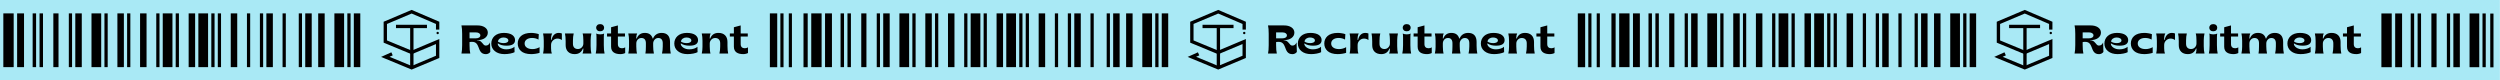 <svg width="1494" height="48" viewBox="0 0 1494 48" fill="none" xmlns="http://www.w3.org/2000/svg">
<rect width="1493.93" height="48" fill="#A9E9F5"/>
<path d="M947.284 8H942.887V40.165H947.284V8Z" fill="black"/>
<path d="M951.053 8H949.169V40.165H951.053V8Z" fill="black"/>
<path d="M956.077 8H954.193V40.165H956.077V8Z" fill="black"/>
<path d="M965.499 8H962.987V40.165H965.499V8Z" fill="black"/>
<path d="M973.804 8H967.62V40.12H973.804V8Z" fill="black"/>
<path d="M979.986 8H975.864V40.12H979.986V8Z" fill="black"/>
<path d="M987.2 8H985.139V40.12H987.2V8Z" fill="black"/>
<path d="M991.323 8H989.261V40.12H991.323V8Z" fill="black"/>
<path d="M1000.6 8H997.506V40.12H1000.6V8Z" fill="black"/>
<path d="M1008.69 8H1006.76V40.12H1008.69V8Z" fill="black"/>
<path d="M1014.5 8H1010.63V40.12H1014.5V8Z" fill="black"/>
<path d="M1026.11 8H1020.3V40.12H1026.11V8Z" fill="black"/>
<path d="M1029.98 8H1028.04V40.12H1029.98V8Z" fill="black"/>
<path d="M1039.66 8H1035.79V40.12H1039.66V8Z" fill="black"/>
<path d="M1043.53 8H1041.59V40.12H1043.53V8Z" fill="black"/>
<path d="M1053.21 8H1049.33V40.12H1053.21V8Z" fill="black"/>
<path d="M1060.95 8H1059.01V40.12H1060.95V8Z" fill="black"/>
<path d="M1068.69 8H1062.88V40.12H1068.69V8Z" fill="black"/>
<path d="M1072.56 8H1070.62V40.12H1072.56V8Z" fill="black"/>
<path d="M1082.24 8H1078.37V40.12H1082.24V8Z" fill="black"/>
<path d="M1089.98 8H1084.17V40.12H1089.98V8Z" fill="black"/>
<path d="M1093.85 8H1091.91V40.12H1093.85V8Z" fill="black"/>
<path d="M1097.72 8H1095.78V40.12H1097.72V8Z" fill="black"/>
<path d="M1107.4 8H1103.53V40.12H1107.4V8Z" fill="black"/>
<path d="M1115.14 8H1113.2V40.12H1115.14V8Z" fill="black"/>
<path d="M1122.88 8H1120.94V40.12H1122.88V8Z" fill="black"/>
<path d="M1128.69 8H1124.82V40.12H1128.69V8Z" fill="black"/>
<path d="M1136.43 8H1134.49V40.12H1136.43V8Z" fill="black"/>
<path d="M1146.1 8H1144.17V40.12H1146.1V8Z" fill="black"/>
<path d="M1151.91 8H1148.04V40.12H1151.91V8Z" fill="black"/>
<path d="M1159.65 8H1155.78V40.12H1159.65V8Z" fill="black"/>
<path d="M1171.27 8H1165.46V40.12H1171.27V8Z" fill="black"/>
<path d="M1175.14 8H1173.2V40.12H1175.14V8Z" fill="black"/>
<path d="M1180.94 8H1177.07V40.12H1180.94V8Z" fill="black"/>
<path d="M464.47 8H460.073V40.165H464.47V8Z" fill="black"/>
<path d="M468.239 8H466.354V40.165H468.239V8Z" fill="black"/>
<path d="M473.263 8H471.378V40.165H473.263V8Z" fill="black"/>
<path d="M482.684 8H480.172V40.165H482.684V8Z" fill="black"/>
<path d="M490.989 8H484.806V40.12H490.989V8Z" fill="black"/>
<path d="M497.171 8H493.049V40.12H497.171V8Z" fill="black"/>
<path d="M504.386 8H502.325V40.12H504.386V8Z" fill="black"/>
<path d="M508.508 8H506.447V40.12H508.508V8Z" fill="black"/>
<path d="M517.783 8H514.691V40.12H517.783V8Z" fill="black"/>
<path d="M525.877 8H523.941V40.12H525.877V8Z" fill="black"/>
<path d="M531.683 8H527.812V40.12H531.683V8Z" fill="black"/>
<path d="M543.295 8H537.489V40.12H543.295V8Z" fill="black"/>
<path d="M547.166 8H545.23V40.12H547.166V8Z" fill="black"/>
<path d="M556.842 8H552.971V40.12H556.842V8Z" fill="black"/>
<path d="M560.713 8H558.778V40.12H560.713V8Z" fill="black"/>
<path d="M570.391 8H566.52V40.12H570.391V8Z" fill="black"/>
<path d="M578.132 8H576.197V40.12H578.132V8Z" fill="black"/>
<path d="M585.874 8H580.068V40.12H585.874V8Z" fill="black"/>
<path d="M589.745 8H587.81V40.12H589.745V8Z" fill="black"/>
<path d="M599.422 8H595.551V40.12H599.422V8Z" fill="black"/>
<path d="M607.164 8H601.357V40.12H607.164V8Z" fill="black"/>
<path d="M611.035 8H609.099V40.12H611.035V8Z" fill="black"/>
<path d="M614.904 8H612.969V40.12H614.904V8Z" fill="black"/>
<path d="M624.582 8H620.711V40.12H624.582V8Z" fill="black"/>
<path d="M632.324 8H630.389V40.12H632.324V8Z" fill="black"/>
<path d="M640.065 8H638.13V40.12H640.065V8Z" fill="black"/>
<path d="M645.872 8H642.001V40.12H645.872V8Z" fill="black"/>
<path d="M653.613 8H651.678V40.12H653.613V8Z" fill="black"/>
<path d="M663.29 8H661.355V40.12H663.29V8Z" fill="black"/>
<path d="M669.097 8H665.227V40.12H669.097V8Z" fill="black"/>
<path d="M676.839 8H672.968V40.12H676.839V8Z" fill="black"/>
<path d="M688.451 8H682.645V40.12H688.451V8Z" fill="black"/>
<path d="M692.322 8H690.387V40.12H692.322V8Z" fill="black"/>
<path d="M698.128 8H694.257V40.12H698.128V8Z" fill="black"/>
<path d="M8.175 8H1.992L1.992 40.12H8.175L8.175 8Z" fill="black"/>
<path d="M14.358 8H10.236L10.236 40.12H14.358L14.358 8Z" fill="black"/>
<path d="M21.572 8H19.511L19.511 40.12H21.572V8Z" fill="black"/>
<path d="M25.694 8H23.633L23.633 40.12H25.694V8Z" fill="black"/>
<path d="M34.969 8H31.877L31.877 40.12H34.969V8Z" fill="black"/>
<path d="M43.063 8H41.127V40.12H43.063V8Z" fill="black"/>
<path d="M48.869 8H44.998V40.12H48.869V8Z" fill="black"/>
<path d="M60.481 8H54.675V40.12H60.481V8Z" fill="black"/>
<path d="M64.352 8H62.416V40.12H64.352V8Z" fill="black"/>
<path d="M74.028 8H70.158V40.12H74.028V8Z" fill="black"/>
<path d="M77.9 8H75.964V40.12H77.9V8Z" fill="black"/>
<path d="M87.577 8H83.706V40.12H87.577V8Z" fill="black"/>
<path d="M95.319 8H93.383V40.12H95.319V8Z" fill="black"/>
<path d="M103.061 8H97.254V40.12H103.061V8Z" fill="black"/>
<path d="M106.931 8H104.996V40.12H106.931V8Z" fill="black"/>
<path d="M116.608 8H112.737V40.12H116.608V8Z" fill="black"/>
<path d="M124.35 8H118.543V40.12H124.35V8Z" fill="black"/>
<path d="M128.221 8H126.286V40.12H128.221V8Z" fill="black"/>
<path d="M132.09 8H130.155V40.12H132.09V8Z" fill="black"/>
<path d="M141.768 8H137.897V40.12H141.768V8Z" fill="black"/>
<path d="M149.51 8H147.575V40.12H149.51V8Z" fill="black"/>
<path d="M157.251 8H155.316V40.12H157.251V8Z" fill="black"/>
<path d="M163.058 8H159.187V40.12H163.058V8Z" fill="black"/>
<path d="M170.799 8H168.864V40.12H170.799V8Z" fill="black"/>
<path d="M180.476 8H178.541V40.12H180.476V8Z" fill="black"/>
<path d="M186.283 8H182.413V40.12H186.283V8Z" fill="black"/>
<path d="M194.025 8H190.154V40.12H194.025V8Z" fill="black"/>
<path d="M205.637 8H199.831V40.12H205.637V8Z" fill="black"/>
<path d="M209.508 8H207.573V40.12H209.508V8Z" fill="black"/>
<path d="M215.314 8H211.443V40.12H215.314V8Z" fill="black"/>
<path d="M1429.3 8.042H1423.12V40.162H1429.3V8.042Z" fill="black"/>
<path d="M1435.48 8.042H1431.36V40.162H1435.48V8.042Z" fill="black"/>
<path d="M1442.7 8.042H1440.64V40.162H1442.7V8.042Z" fill="black"/>
<path d="M1446.82 8.042H1444.76V40.162H1446.82V8.042Z" fill="black"/>
<path d="M1456.1 8.042H1453V40.162H1456.1V8.042Z" fill="black"/>
<path d="M1464.19 8.042H1462.25V40.162H1464.19V8.042Z" fill="black"/>
<path d="M1470 8.042H1466.13V40.162H1470V8.042Z" fill="black"/>
<path d="M1481.61 8.042H1475.8V40.162H1481.61V8.042Z" fill="black"/>
<path d="M1485.48 8.042H1483.54V40.162H1485.48V8.042Z" fill="black"/>
<path d="M1490.11 8.112H1488.17V40.232H1490.11V8.112Z" fill="black"/>
<path d="M261.534 17.679V13.657L246 7L230.259 13.657V24.822L246 31.34L261.534 24.822V33.976L246 40.494L230.259 33.976L234.281 32.173" stroke="black" stroke-width="2"/>
<path d="M246.111 40.362V15.675" stroke="black" stroke-width="2"/>
<path d="M236.638 15.807L255.154 15.807" stroke="black" stroke-width="2"/>
<circle r="0.706" transform="matrix(-1 0 0 1 261.552 19.724)" fill="black"/>
<path d="M743.534 17.679V13.657L728 7L712.259 13.657V24.822L728 31.34L743.534 24.822V33.976L728 40.494L712.259 33.976L716.281 32.173" stroke="black" stroke-width="2"/>
<path d="M728.111 40.362V15.675" stroke="black" stroke-width="2"/>
<path d="M718.638 15.807L737.154 15.807" stroke="black" stroke-width="2"/>
<circle r="0.706" transform="matrix(-1 0 0 1 743.552 19.724)" fill="black"/>
<path d="M1225.53 17.679V13.657L1210 7L1194.26 13.657V24.822L1210 31.34L1225.53 24.822V33.976L1210 40.494L1194.26 33.976L1198.28 32.173" stroke="black" stroke-width="2"/>
<path d="M1210.11 40.362V15.675" stroke="black" stroke-width="2"/>
<path d="M1200.64 15.807L1219.15 15.807" stroke="black" stroke-width="2"/>
<circle r="0.706" transform="matrix(-1 0 0 1 1225.55 19.724)" fill="black"/>
<path d="M290.36 32.363C290.911 32.363 291.427 32.234 291.919 31.977C292.399 31.731 292.762 31.402 292.997 31.016L292.833 25.309C292.329 26.516 291.602 27.242 290.29 27.242C289.317 27.242 288.837 26.457 288.18 25.672C287.934 25.402 287.7 25.145 287.454 24.91C286.973 24.453 286.153 24.102 285.18 24.102H285.134V23.961H285.438C288.848 24.008 291.555 22.18 291.52 19.496C291.532 16.777 288.778 15.149 285.321 15.195H275.77C276.04 16.402 276.18 18.09 276.18 20.235V26.961C276.18 29.082 276.04 30.77 275.77 32H281.032C280.739 30.793 280.598 29.117 280.598 26.961V25.156C280.774 25.063 281.302 25.016 282.18 25.016C284.466 25.016 285.274 26.457 285.907 28.086C286.68 30.09 287.313 32.363 290.36 32.363ZM280.598 19.379H284.559C285.286 19.379 285.884 19.543 286.352 19.871C286.821 20.199 287.055 20.621 287.055 21.125C287.055 22.215 285.989 22.906 284.36 22.906H280.598V19.379ZM301.505 32.34C302.618 32.34 303.743 32.234 304.891 32.012C306.04 31.789 306.907 31.52 307.505 31.18L307.434 27.922C307.001 28.391 306.333 28.766 305.43 29.047C304.528 29.34 303.579 29.481 302.594 29.481C299.899 29.527 297.485 27.969 297.427 26.07L297.602 25.977C298.88 26.856 300.567 27.301 302.665 27.301C306.052 27.301 307.798 26.246 307.798 23.938C307.798 22.801 307.282 21.781 306.251 20.973C305.208 20.164 303.403 19.66 301.106 19.66C298.762 19.66 296.794 20.363 295.54 21.512C294.286 22.66 293.594 24.231 293.594 26C293.594 27.887 294.309 29.41 295.751 30.582C297.192 31.754 299.102 32.34 301.505 32.34ZM301.059 25.766C299.594 25.766 298.434 25.449 297.555 24.828C297.696 24.067 298.071 23.469 298.692 23.035C299.313 22.613 300.028 22.402 300.837 22.402C301.716 22.402 302.419 22.567 302.969 22.895C303.52 23.235 303.79 23.668 303.79 24.195C303.79 25.262 302.407 25.766 301.059 25.766ZM317.407 32.34C318.216 32.34 319.13 32.27 320.137 32.117C321.145 31.953 321.919 31.777 322.446 31.567V28.18C321.907 28.52 321.251 28.801 320.489 29.012C319.716 29.235 318.977 29.34 318.262 29.34C316.798 29.34 315.637 29.035 314.794 28.438C313.938 27.84 313.516 27.02 313.516 26C313.516 24.981 313.927 24.172 314.747 23.574C315.567 22.977 316.657 22.684 318.005 22.684C318.719 22.684 319.423 22.777 320.126 22.965C320.829 23.164 321.38 23.399 321.79 23.668L321.989 20.434C321.509 20.211 320.794 20.035 319.844 19.883C318.895 19.731 318.098 19.66 317.454 19.66C314.77 19.66 312.637 20.352 311.348 21.512C310.059 22.684 309.391 24.219 309.391 26C309.391 27.781 310.048 29.317 311.325 30.477C312.591 31.649 314.723 32.34 317.407 32.34ZM329.77 32C329.466 31.238 329.313 30.172 329.313 28.813V26.891C329.313 25.813 329.7 24.899 330.462 24.16C331.223 23.422 332.126 23.047 333.157 23.047C333.661 23.047 334.165 23.141 334.645 23.317C335.126 23.492 335.501 23.715 335.77 23.961V20C335.161 19.777 334.54 19.66 333.907 19.66C331.692 19.66 330.11 21.195 329.583 23.867H329.313V22.977C329.313 22.461 329.372 21.922 329.501 21.348C329.63 20.785 329.794 20.34 329.993 20H324.544C324.813 21.231 324.954 22.719 324.954 24.465V27.969C324.954 29.445 324.813 30.793 324.544 32H329.77ZM343.446 32.34C345.848 32.34 347.477 31.227 348.344 29H348.614V29.481C348.614 30.5 348.45 31.332 348.11 32H353.407C353.114 30.676 352.962 29.188 352.962 27.535V24.031C352.962 22.66 353.114 21.324 353.407 20H348.18C348.321 20.41 348.427 21.043 348.509 21.91C348.579 22.777 348.614 23.551 348.614 24.219V26C348.614 26.879 348.309 27.641 347.688 28.297C347.067 28.965 346.282 29.293 345.344 29.293C343.469 29.293 342.391 28.121 342.391 26.188V24.277C342.391 22.672 342.544 21.242 342.848 20H337.622C337.891 21.207 338.032 22.777 338.032 24.699V26.938C338.032 28.637 338.501 29.961 339.45 30.91C340.387 31.86 341.723 32.34 343.446 32.34ZM358.634 18.699C359.372 18.699 359.946 18.5 360.38 18.09C360.813 17.692 361.024 17.188 361.024 16.567C361.024 15.945 360.813 15.43 360.38 15.02C359.946 14.61 359.372 14.41 358.634 14.41C357.919 14.41 357.344 14.61 356.911 15.02C356.477 15.43 356.255 15.945 356.255 16.567C356.255 17.176 356.477 17.68 356.911 18.09C357.344 18.5 357.919 18.699 358.634 18.699ZM361.294 32C360.989 30.828 360.837 29.152 360.837 26.961V22.449C360.837 21.43 360.895 20.621 361.001 20C360.485 20.363 359.723 20.539 358.704 20.539C357.684 20.539 356.887 20.363 356.302 20C356.407 20.492 356.466 21.313 356.466 22.449V26.961C356.466 29.152 356.313 30.828 356.009 32H361.294ZM370.786 32.34C371.805 32.34 372.942 32.059 373.61 31.684V28.285C373.223 28.602 372.473 28.836 371.712 28.836C370.177 28.836 369.251 28.016 369.251 26.363V21.852H373.493V20H369.251V15.195L365.184 16.285V20H362.77V21.852H365.184V27.875C365.184 31.262 367.68 32.34 370.786 32.34ZM380.7 32C380.548 31.59 380.442 30.957 380.36 30.102C380.278 29.246 380.243 28.473 380.243 27.781V26C380.243 25.098 380.524 24.324 381.087 23.68C381.649 23.035 382.399 22.707 383.348 22.707C385.13 22.707 385.985 23.914 385.985 25.836V27.723C385.985 29.574 385.891 31.004 385.692 32H390.778C390.485 30.676 390.333 29.199 390.333 27.559V25.906C390.344 25.074 390.649 24.324 391.223 23.68C391.798 23.035 392.524 22.707 393.403 22.707C395.196 22.707 396.063 23.914 396.063 25.836V27.723C396.063 29.223 395.911 30.652 395.606 32H400.844C400.552 30.723 400.411 29.152 400.411 27.301V25.086C400.411 21.664 398.782 19.66 395.395 19.66C392.899 19.66 391.083 20.914 390.274 23.024H390.04C389.395 20.785 387.837 19.66 385.341 19.66C382.985 19.66 381.38 20.785 380.512 23.024H380.243V22.543C380.243 21.524 380.419 20.668 380.77 20H375.473C375.766 21.277 375.907 22.766 375.907 24.465V27.969C375.907 29.375 375.766 30.723 375.473 32H380.7ZM410.864 32.34C411.977 32.34 413.102 32.234 414.251 32.012C415.399 31.789 416.266 31.52 416.864 31.18L416.794 27.922C416.36 28.391 415.692 28.766 414.79 29.047C413.887 29.34 412.938 29.481 411.954 29.481C409.259 29.527 406.844 27.969 406.786 26.07L406.962 25.977C408.239 26.856 409.927 27.301 412.024 27.301C415.411 27.301 417.157 26.246 417.157 23.938C417.157 22.801 416.641 21.781 415.61 20.973C414.567 20.164 412.762 19.66 410.466 19.66C408.122 19.66 406.153 20.363 404.899 21.512C403.645 22.66 402.954 24.231 402.954 26C402.954 27.887 403.669 29.41 405.11 30.582C406.552 31.754 408.462 32.34 410.864 32.34ZM410.419 25.766C408.954 25.766 407.794 25.449 406.915 24.828C407.055 24.067 407.43 23.469 408.052 23.035C408.673 22.613 409.387 22.402 410.196 22.402C411.075 22.402 411.778 22.567 412.329 22.895C412.88 23.235 413.149 23.668 413.149 24.195C413.149 25.262 411.766 25.766 410.419 25.766ZM424.598 32C424.446 31.59 424.341 30.957 424.259 30.102C424.177 29.246 424.141 28.473 424.141 27.781V26C424.141 25.121 424.458 24.36 425.079 23.692C425.7 23.035 426.485 22.707 427.434 22.707C429.298 22.707 430.387 23.902 430.387 25.836V27.723C430.387 29.223 430.235 30.652 429.93 32H435.157C434.876 30.746 434.735 29.188 434.735 27.301V25.086C434.735 23.387 434.266 22.063 433.329 21.102C432.38 20.141 431.055 19.66 429.333 19.66C426.919 19.66 425.278 20.785 424.411 23.024H424.141V22.543C424.141 21.524 424.317 20.668 424.669 20H419.372C419.665 21.277 419.805 22.766 419.805 24.465V27.969C419.805 29.375 419.665 30.723 419.372 32H424.598ZM444.169 32.34C445.188 32.34 446.325 32.059 446.993 31.684V28.285C446.606 28.602 445.856 28.836 445.094 28.836C443.559 28.836 442.634 28.016 442.634 26.363V21.852H446.876V20H442.634V15.195L438.567 16.285V20H436.153V21.852H438.567V27.875C438.567 31.262 441.063 32.34 444.169 32.34Z" fill="black"/>
<path d="M772.36 32.363C772.911 32.363 773.427 32.234 773.919 31.977C774.399 31.73 774.762 31.402 774.997 31.016L774.833 25.309C774.329 26.516 773.602 27.242 772.29 27.242C771.317 27.242 770.837 26.457 770.18 25.672C769.934 25.402 769.7 25.145 769.454 24.91C768.973 24.453 768.153 24.102 767.18 24.102H767.134V23.961H767.438C770.848 24.008 773.555 22.18 773.52 19.496C773.532 16.777 770.778 15.148 767.321 15.195H757.77C758.04 16.402 758.18 18.09 758.18 20.234V26.961C758.18 29.082 758.04 30.77 757.77 32H763.032C762.739 30.793 762.598 29.117 762.598 26.961V25.156C762.774 25.062 763.302 25.016 764.18 25.016C766.466 25.016 767.274 26.457 767.907 28.086C768.68 30.09 769.313 32.363 772.36 32.363ZM762.598 19.379H766.559C767.286 19.379 767.884 19.543 768.352 19.871C768.821 20.199 769.055 20.621 769.055 21.125C769.055 22.215 767.989 22.906 766.36 22.906H762.598V19.379ZM783.505 32.34C784.618 32.34 785.743 32.234 786.891 32.012C788.04 31.789 788.907 31.52 789.505 31.18L789.434 27.922C789.001 28.391 788.333 28.766 787.43 29.047C786.528 29.34 785.579 29.48 784.594 29.48C781.899 29.527 779.485 27.969 779.427 26.07L779.602 25.977C780.88 26.855 782.567 27.301 784.665 27.301C788.052 27.301 789.798 26.246 789.798 23.938C789.798 22.801 789.282 21.781 788.251 20.973C787.208 20.164 785.403 19.66 783.106 19.66C780.762 19.66 778.794 20.363 777.54 21.512C776.286 22.66 775.594 24.23 775.594 26C775.594 27.887 776.309 29.41 777.751 30.582C779.192 31.754 781.102 32.34 783.505 32.34ZM783.059 25.766C781.594 25.766 780.434 25.449 779.555 24.828C779.696 24.066 780.071 23.469 780.692 23.035C781.313 22.613 782.028 22.402 782.837 22.402C783.716 22.402 784.419 22.566 784.969 22.895C785.52 23.234 785.79 23.668 785.79 24.195C785.79 25.262 784.407 25.766 783.059 25.766ZM799.407 32.34C800.216 32.34 801.13 32.27 802.137 32.117C803.145 31.953 803.919 31.777 804.446 31.566V28.18C803.907 28.52 803.251 28.801 802.489 29.012C801.716 29.234 800.977 29.34 800.262 29.34C798.798 29.34 797.637 29.035 796.794 28.438C795.938 27.84 795.516 27.02 795.516 26C795.516 24.98 795.927 24.172 796.747 23.574C797.567 22.977 798.657 22.684 800.005 22.684C800.719 22.684 801.423 22.777 802.126 22.965C802.829 23.164 803.38 23.398 803.79 23.668L803.989 20.434C803.509 20.211 802.794 20.035 801.844 19.883C800.895 19.73 800.098 19.66 799.454 19.66C796.77 19.66 794.637 20.352 793.348 21.512C792.059 22.684 791.391 24.219 791.391 26C791.391 27.781 792.048 29.316 793.325 30.477C794.591 31.648 796.723 32.34 799.407 32.34ZM811.77 32C811.466 31.238 811.313 30.172 811.313 28.812V26.891C811.313 25.812 811.7 24.898 812.462 24.16C813.223 23.422 814.126 23.047 815.157 23.047C815.661 23.047 816.165 23.141 816.645 23.316C817.126 23.492 817.501 23.715 817.77 23.961V20C817.161 19.777 816.54 19.66 815.907 19.66C813.692 19.66 812.11 21.195 811.583 23.867H811.313V22.977C811.313 22.461 811.372 21.922 811.501 21.348C811.63 20.785 811.794 20.34 811.993 20H806.544C806.813 21.23 806.954 22.719 806.954 24.465V27.969C806.954 29.445 806.813 30.793 806.544 32H811.77ZM825.446 32.34C827.848 32.34 829.477 31.227 830.344 29H830.614V29.48C830.614 30.5 830.45 31.332 830.11 32H835.407C835.114 30.676 834.962 29.188 834.962 27.535V24.031C834.962 22.66 835.114 21.324 835.407 20H830.18C830.321 20.41 830.427 21.043 830.509 21.91C830.579 22.777 830.614 23.551 830.614 24.219V26C830.614 26.879 830.309 27.641 829.688 28.297C829.067 28.965 828.282 29.293 827.344 29.293C825.469 29.293 824.391 28.121 824.391 26.188V24.277C824.391 22.672 824.544 21.242 824.848 20H819.622C819.891 21.207 820.032 22.777 820.032 24.699V26.938C820.032 28.637 820.501 29.961 821.45 30.91C822.387 31.859 823.723 32.34 825.446 32.34ZM840.634 18.699C841.372 18.699 841.946 18.5 842.38 18.09C842.813 17.691 843.024 17.188 843.024 16.566C843.024 15.945 842.813 15.43 842.38 15.02C841.946 14.609 841.372 14.41 840.634 14.41C839.919 14.41 839.344 14.609 838.911 15.02C838.477 15.43 838.255 15.945 838.255 16.566C838.255 17.176 838.477 17.68 838.911 18.09C839.344 18.5 839.919 18.699 840.634 18.699ZM843.294 32C842.989 30.828 842.837 29.152 842.837 26.961V22.449C842.837 21.43 842.895 20.621 843.001 20C842.485 20.363 841.723 20.539 840.704 20.539C839.684 20.539 838.887 20.363 838.302 20C838.407 20.492 838.466 21.312 838.466 22.449V26.961C838.466 29.152 838.313 30.828 838.009 32H843.294ZM852.786 32.34C853.805 32.34 854.942 32.059 855.61 31.684V28.285C855.223 28.602 854.473 28.836 853.712 28.836C852.177 28.836 851.251 28.016 851.251 26.363V21.852H855.493V20H851.251V15.195L847.184 16.285V20H844.77V21.852H847.184V27.875C847.184 31.262 849.68 32.34 852.786 32.34ZM862.7 32C862.548 31.59 862.442 30.957 862.36 30.102C862.278 29.246 862.243 28.473 862.243 27.781V26C862.243 25.098 862.524 24.324 863.087 23.68C863.649 23.035 864.399 22.707 865.348 22.707C867.13 22.707 867.985 23.914 867.985 25.836V27.723C867.985 29.574 867.891 31.004 867.692 32H872.778C872.485 30.676 872.333 29.199 872.333 27.559V25.906C872.344 25.074 872.649 24.324 873.223 23.68C873.798 23.035 874.524 22.707 875.403 22.707C877.196 22.707 878.063 23.914 878.063 25.836V27.723C878.063 29.223 877.911 30.652 877.606 32H882.844C882.552 30.723 882.411 29.152 882.411 27.301V25.086C882.411 21.664 880.782 19.66 877.395 19.66C874.899 19.66 873.083 20.914 872.274 23.023H872.04C871.395 20.785 869.837 19.66 867.341 19.66C864.985 19.66 863.38 20.785 862.512 23.023H862.243V22.543C862.243 21.523 862.419 20.668 862.77 20H857.473C857.766 21.277 857.907 22.766 857.907 24.465V27.969C857.907 29.375 857.766 30.723 857.473 32H862.7ZM892.864 32.34C893.977 32.34 895.102 32.234 896.251 32.012C897.399 31.789 898.266 31.52 898.864 31.18L898.794 27.922C898.36 28.391 897.692 28.766 896.79 29.047C895.887 29.34 894.938 29.48 893.954 29.48C891.259 29.527 888.844 27.969 888.786 26.07L888.962 25.977C890.239 26.855 891.927 27.301 894.024 27.301C897.411 27.301 899.157 26.246 899.157 23.938C899.157 22.801 898.641 21.781 897.61 20.973C896.567 20.164 894.762 19.66 892.466 19.66C890.122 19.66 888.153 20.363 886.899 21.512C885.645 22.66 884.954 24.23 884.954 26C884.954 27.887 885.669 29.41 887.11 30.582C888.552 31.754 890.462 32.34 892.864 32.34ZM892.419 25.766C890.954 25.766 889.794 25.449 888.915 24.828C889.055 24.066 889.43 23.469 890.052 23.035C890.673 22.613 891.387 22.402 892.196 22.402C893.075 22.402 893.778 22.566 894.329 22.895C894.88 23.234 895.149 23.668 895.149 24.195C895.149 25.262 893.766 25.766 892.419 25.766ZM906.598 32C906.446 31.59 906.341 30.957 906.259 30.102C906.177 29.246 906.141 28.473 906.141 27.781V26C906.141 25.121 906.458 24.359 907.079 23.691C907.7 23.035 908.485 22.707 909.434 22.707C911.298 22.707 912.387 23.902 912.387 25.836V27.723C912.387 29.223 912.235 30.652 911.93 32H917.157C916.876 30.746 916.735 29.188 916.735 27.301V25.086C916.735 23.387 916.266 22.062 915.329 21.102C914.38 20.141 913.055 19.66 911.333 19.66C908.919 19.66 907.278 20.785 906.411 23.023H906.141V22.543C906.141 21.523 906.317 20.668 906.669 20H901.372C901.665 21.277 901.805 22.766 901.805 24.465V27.969C901.805 29.375 901.665 30.723 901.372 32H906.598ZM926.169 32.34C927.188 32.34 928.325 32.059 928.993 31.684V28.285C928.606 28.602 927.856 28.836 927.094 28.836C925.559 28.836 924.634 28.016 924.634 26.363V21.852H928.876V20H924.634V15.195L920.567 16.285V20H918.153V21.852H920.567V27.875C920.567 31.262 923.063 32.34 926.169 32.34Z" fill="black"/>
<path d="M1254.36 32.363C1254.91 32.363 1255.43 32.234 1255.92 31.977C1256.4 31.73 1256.76 31.402 1257 31.016L1256.83 25.309C1256.33 26.516 1255.6 27.242 1254.29 27.242C1253.32 27.242 1252.84 26.457 1252.18 25.672C1251.93 25.402 1251.7 25.145 1251.45 24.91C1250.97 24.453 1250.15 24.102 1249.18 24.102H1249.13V23.961H1249.44C1252.85 24.008 1255.56 22.18 1255.52 19.496C1255.53 16.777 1252.78 15.148 1249.32 15.195H1239.77C1240.04 16.402 1240.18 18.09 1240.18 20.234V26.961C1240.18 29.082 1240.04 30.77 1239.77 32H1245.03C1244.74 30.793 1244.6 29.117 1244.6 26.961V25.156C1244.77 25.062 1245.3 25.016 1246.18 25.016C1248.47 25.016 1249.27 26.457 1249.91 28.086C1250.68 30.09 1251.31 32.363 1254.36 32.363ZM1244.6 19.379H1248.56C1249.29 19.379 1249.88 19.543 1250.35 19.871C1250.82 20.199 1251.06 20.621 1251.06 21.125C1251.06 22.215 1249.99 22.906 1248.36 22.906H1244.6V19.379ZM1265.5 32.34C1266.62 32.34 1267.74 32.234 1268.89 32.012C1270.04 31.789 1270.91 31.52 1271.5 31.18L1271.43 27.922C1271 28.391 1270.33 28.766 1269.43 29.047C1268.53 29.34 1267.58 29.48 1266.59 29.48C1263.9 29.527 1261.48 27.969 1261.43 26.07L1261.6 25.977C1262.88 26.855 1264.57 27.301 1266.66 27.301C1270.05 27.301 1271.8 26.246 1271.8 23.938C1271.8 22.801 1271.28 21.781 1270.25 20.973C1269.21 20.164 1267.4 19.66 1265.11 19.66C1262.76 19.66 1260.79 20.363 1259.54 21.512C1258.29 22.66 1257.59 24.23 1257.59 26C1257.59 27.887 1258.31 29.41 1259.75 30.582C1261.19 31.754 1263.1 32.34 1265.5 32.34ZM1265.06 25.766C1263.59 25.766 1262.43 25.449 1261.56 24.828C1261.7 24.066 1262.07 23.469 1262.69 23.035C1263.31 22.613 1264.03 22.402 1264.84 22.402C1265.72 22.402 1266.42 22.566 1266.97 22.895C1267.52 23.234 1267.79 23.668 1267.79 24.195C1267.79 25.262 1266.41 25.766 1265.06 25.766ZM1281.41 32.34C1282.22 32.34 1283.13 32.27 1284.14 32.117C1285.15 31.953 1285.92 31.777 1286.45 31.566V28.18C1285.91 28.52 1285.25 28.801 1284.49 29.012C1283.72 29.234 1282.98 29.34 1282.26 29.34C1280.8 29.34 1279.64 29.035 1278.79 28.438C1277.94 27.84 1277.52 27.02 1277.52 26C1277.52 24.98 1277.93 24.172 1278.75 23.574C1279.57 22.977 1280.66 22.684 1282 22.684C1282.72 22.684 1283.42 22.777 1284.13 22.965C1284.83 23.164 1285.38 23.398 1285.79 23.668L1285.99 20.434C1285.51 20.211 1284.79 20.035 1283.84 19.883C1282.9 19.73 1282.1 19.66 1281.45 19.66C1278.77 19.66 1276.64 20.352 1275.35 21.512C1274.06 22.684 1273.39 24.219 1273.39 26C1273.39 27.781 1274.05 29.316 1275.32 30.477C1276.59 31.648 1278.72 32.34 1281.41 32.34ZM1293.77 32C1293.47 31.238 1293.31 30.172 1293.31 28.812V26.891C1293.31 25.812 1293.7 24.898 1294.46 24.16C1295.22 23.422 1296.13 23.047 1297.16 23.047C1297.66 23.047 1298.16 23.141 1298.65 23.316C1299.13 23.492 1299.5 23.715 1299.77 23.961V20C1299.16 19.777 1298.54 19.66 1297.91 19.66C1295.69 19.66 1294.11 21.195 1293.58 23.867H1293.31V22.977C1293.31 22.461 1293.37 21.922 1293.5 21.348C1293.63 20.785 1293.79 20.34 1293.99 20H1288.54C1288.81 21.23 1288.95 22.719 1288.95 24.465V27.969C1288.95 29.445 1288.81 30.793 1288.54 32H1293.77ZM1307.45 32.34C1309.85 32.34 1311.48 31.227 1312.34 29H1312.61V29.48C1312.61 30.5 1312.45 31.332 1312.11 32H1317.41C1317.11 30.676 1316.96 29.188 1316.96 27.535V24.031C1316.96 22.66 1317.11 21.324 1317.41 20H1312.18C1312.32 20.41 1312.43 21.043 1312.51 21.91C1312.58 22.777 1312.61 23.551 1312.61 24.219V26C1312.61 26.879 1312.31 27.641 1311.69 28.297C1311.07 28.965 1310.28 29.293 1309.34 29.293C1307.47 29.293 1306.39 28.121 1306.39 26.188V24.277C1306.39 22.672 1306.54 21.242 1306.85 20H1301.62C1301.89 21.207 1302.03 22.777 1302.03 24.699V26.938C1302.03 28.637 1302.5 29.961 1303.45 30.91C1304.39 31.859 1305.72 32.34 1307.45 32.34ZM1322.63 18.699C1323.37 18.699 1323.95 18.5 1324.38 18.09C1324.81 17.691 1325.02 17.188 1325.02 16.566C1325.02 15.945 1324.81 15.43 1324.38 15.02C1323.95 14.609 1323.37 14.41 1322.63 14.41C1321.92 14.41 1321.34 14.609 1320.91 15.02C1320.48 15.43 1320.25 15.945 1320.25 16.566C1320.25 17.176 1320.48 17.68 1320.91 18.09C1321.34 18.5 1321.92 18.699 1322.63 18.699ZM1325.29 32C1324.99 30.828 1324.84 29.152 1324.84 26.961V22.449C1324.84 21.43 1324.9 20.621 1325 20C1324.48 20.363 1323.72 20.539 1322.7 20.539C1321.68 20.539 1320.89 20.363 1320.3 20C1320.41 20.492 1320.47 21.312 1320.47 22.449V26.961C1320.47 29.152 1320.31 30.828 1320.01 32H1325.29ZM1334.79 32.34C1335.81 32.34 1336.94 32.059 1337.61 31.684V28.285C1337.22 28.602 1336.47 28.836 1335.71 28.836C1334.18 28.836 1333.25 28.016 1333.25 26.363V21.852H1337.49V20H1333.25V15.195L1329.18 16.285V20H1326.77V21.852H1329.18V27.875C1329.18 31.262 1331.68 32.34 1334.79 32.34ZM1344.7 32C1344.55 31.59 1344.44 30.957 1344.36 30.102C1344.28 29.246 1344.24 28.473 1344.24 27.781V26C1344.24 25.098 1344.52 24.324 1345.09 23.68C1345.65 23.035 1346.4 22.707 1347.35 22.707C1349.13 22.707 1349.98 23.914 1349.98 25.836V27.723C1349.98 29.574 1349.89 31.004 1349.69 32H1354.78C1354.48 30.676 1354.33 29.199 1354.33 27.559V25.906C1354.34 25.074 1354.65 24.324 1355.22 23.68C1355.8 23.035 1356.52 22.707 1357.4 22.707C1359.2 22.707 1360.06 23.914 1360.06 25.836V27.723C1360.06 29.223 1359.91 30.652 1359.61 32H1364.84C1364.55 30.723 1364.41 29.152 1364.41 27.301V25.086C1364.41 21.664 1362.78 19.66 1359.4 19.66C1356.9 19.66 1355.08 20.914 1354.27 23.023H1354.04C1353.4 20.785 1351.84 19.66 1349.34 19.66C1346.98 19.66 1345.38 20.785 1344.51 23.023H1344.24V22.543C1344.24 21.523 1344.42 20.668 1344.77 20H1339.47C1339.77 21.277 1339.91 22.766 1339.91 24.465V27.969C1339.91 29.375 1339.77 30.723 1339.47 32H1344.7ZM1374.86 32.34C1375.98 32.34 1377.1 32.234 1378.25 32.012C1379.4 31.789 1380.27 31.52 1380.86 31.18L1380.79 27.922C1380.36 28.391 1379.69 28.766 1378.79 29.047C1377.89 29.34 1376.94 29.48 1375.95 29.48C1373.26 29.527 1370.84 27.969 1370.79 26.07L1370.96 25.977C1372.24 26.855 1373.93 27.301 1376.02 27.301C1379.41 27.301 1381.16 26.246 1381.16 23.938C1381.16 22.801 1380.64 21.781 1379.61 20.973C1378.57 20.164 1376.76 19.66 1374.47 19.66C1372.12 19.66 1370.15 20.363 1368.9 21.512C1367.65 22.66 1366.95 24.23 1366.95 26C1366.95 27.887 1367.67 29.41 1369.11 30.582C1370.55 31.754 1372.46 32.34 1374.86 32.34ZM1374.42 25.766C1372.95 25.766 1371.79 25.449 1370.91 24.828C1371.06 24.066 1371.43 23.469 1372.05 23.035C1372.67 22.613 1373.39 22.402 1374.2 22.402C1375.07 22.402 1375.78 22.566 1376.33 22.895C1376.88 23.234 1377.15 23.668 1377.15 24.195C1377.15 25.262 1375.77 25.766 1374.42 25.766ZM1388.6 32C1388.45 31.59 1388.34 30.957 1388.26 30.102C1388.18 29.246 1388.14 28.473 1388.14 27.781V26C1388.14 25.121 1388.46 24.359 1389.08 23.691C1389.7 23.035 1390.48 22.707 1391.43 22.707C1393.3 22.707 1394.39 23.902 1394.39 25.836V27.723C1394.39 29.223 1394.23 30.652 1393.93 32H1399.16C1398.88 30.746 1398.73 29.188 1398.73 27.301V25.086C1398.73 23.387 1398.27 22.062 1397.33 21.102C1396.38 20.141 1395.06 19.66 1393.33 19.66C1390.92 19.66 1389.28 20.785 1388.41 23.023H1388.14V22.543C1388.14 21.523 1388.32 20.668 1388.67 20H1383.37C1383.66 21.277 1383.81 22.766 1383.81 24.465V27.969C1383.81 29.375 1383.66 30.723 1383.37 32H1388.6ZM1408.17 32.34C1409.19 32.34 1410.32 32.059 1410.99 31.684V28.285C1410.61 28.602 1409.86 28.836 1409.09 28.836C1407.56 28.836 1406.63 28.016 1406.63 26.363V21.852H1410.88V20H1406.63V15.195L1402.57 16.285V20H1400.15V21.852H1402.57V27.875C1402.57 31.262 1405.06 32.34 1408.17 32.34Z" fill="black"/>
</svg>
